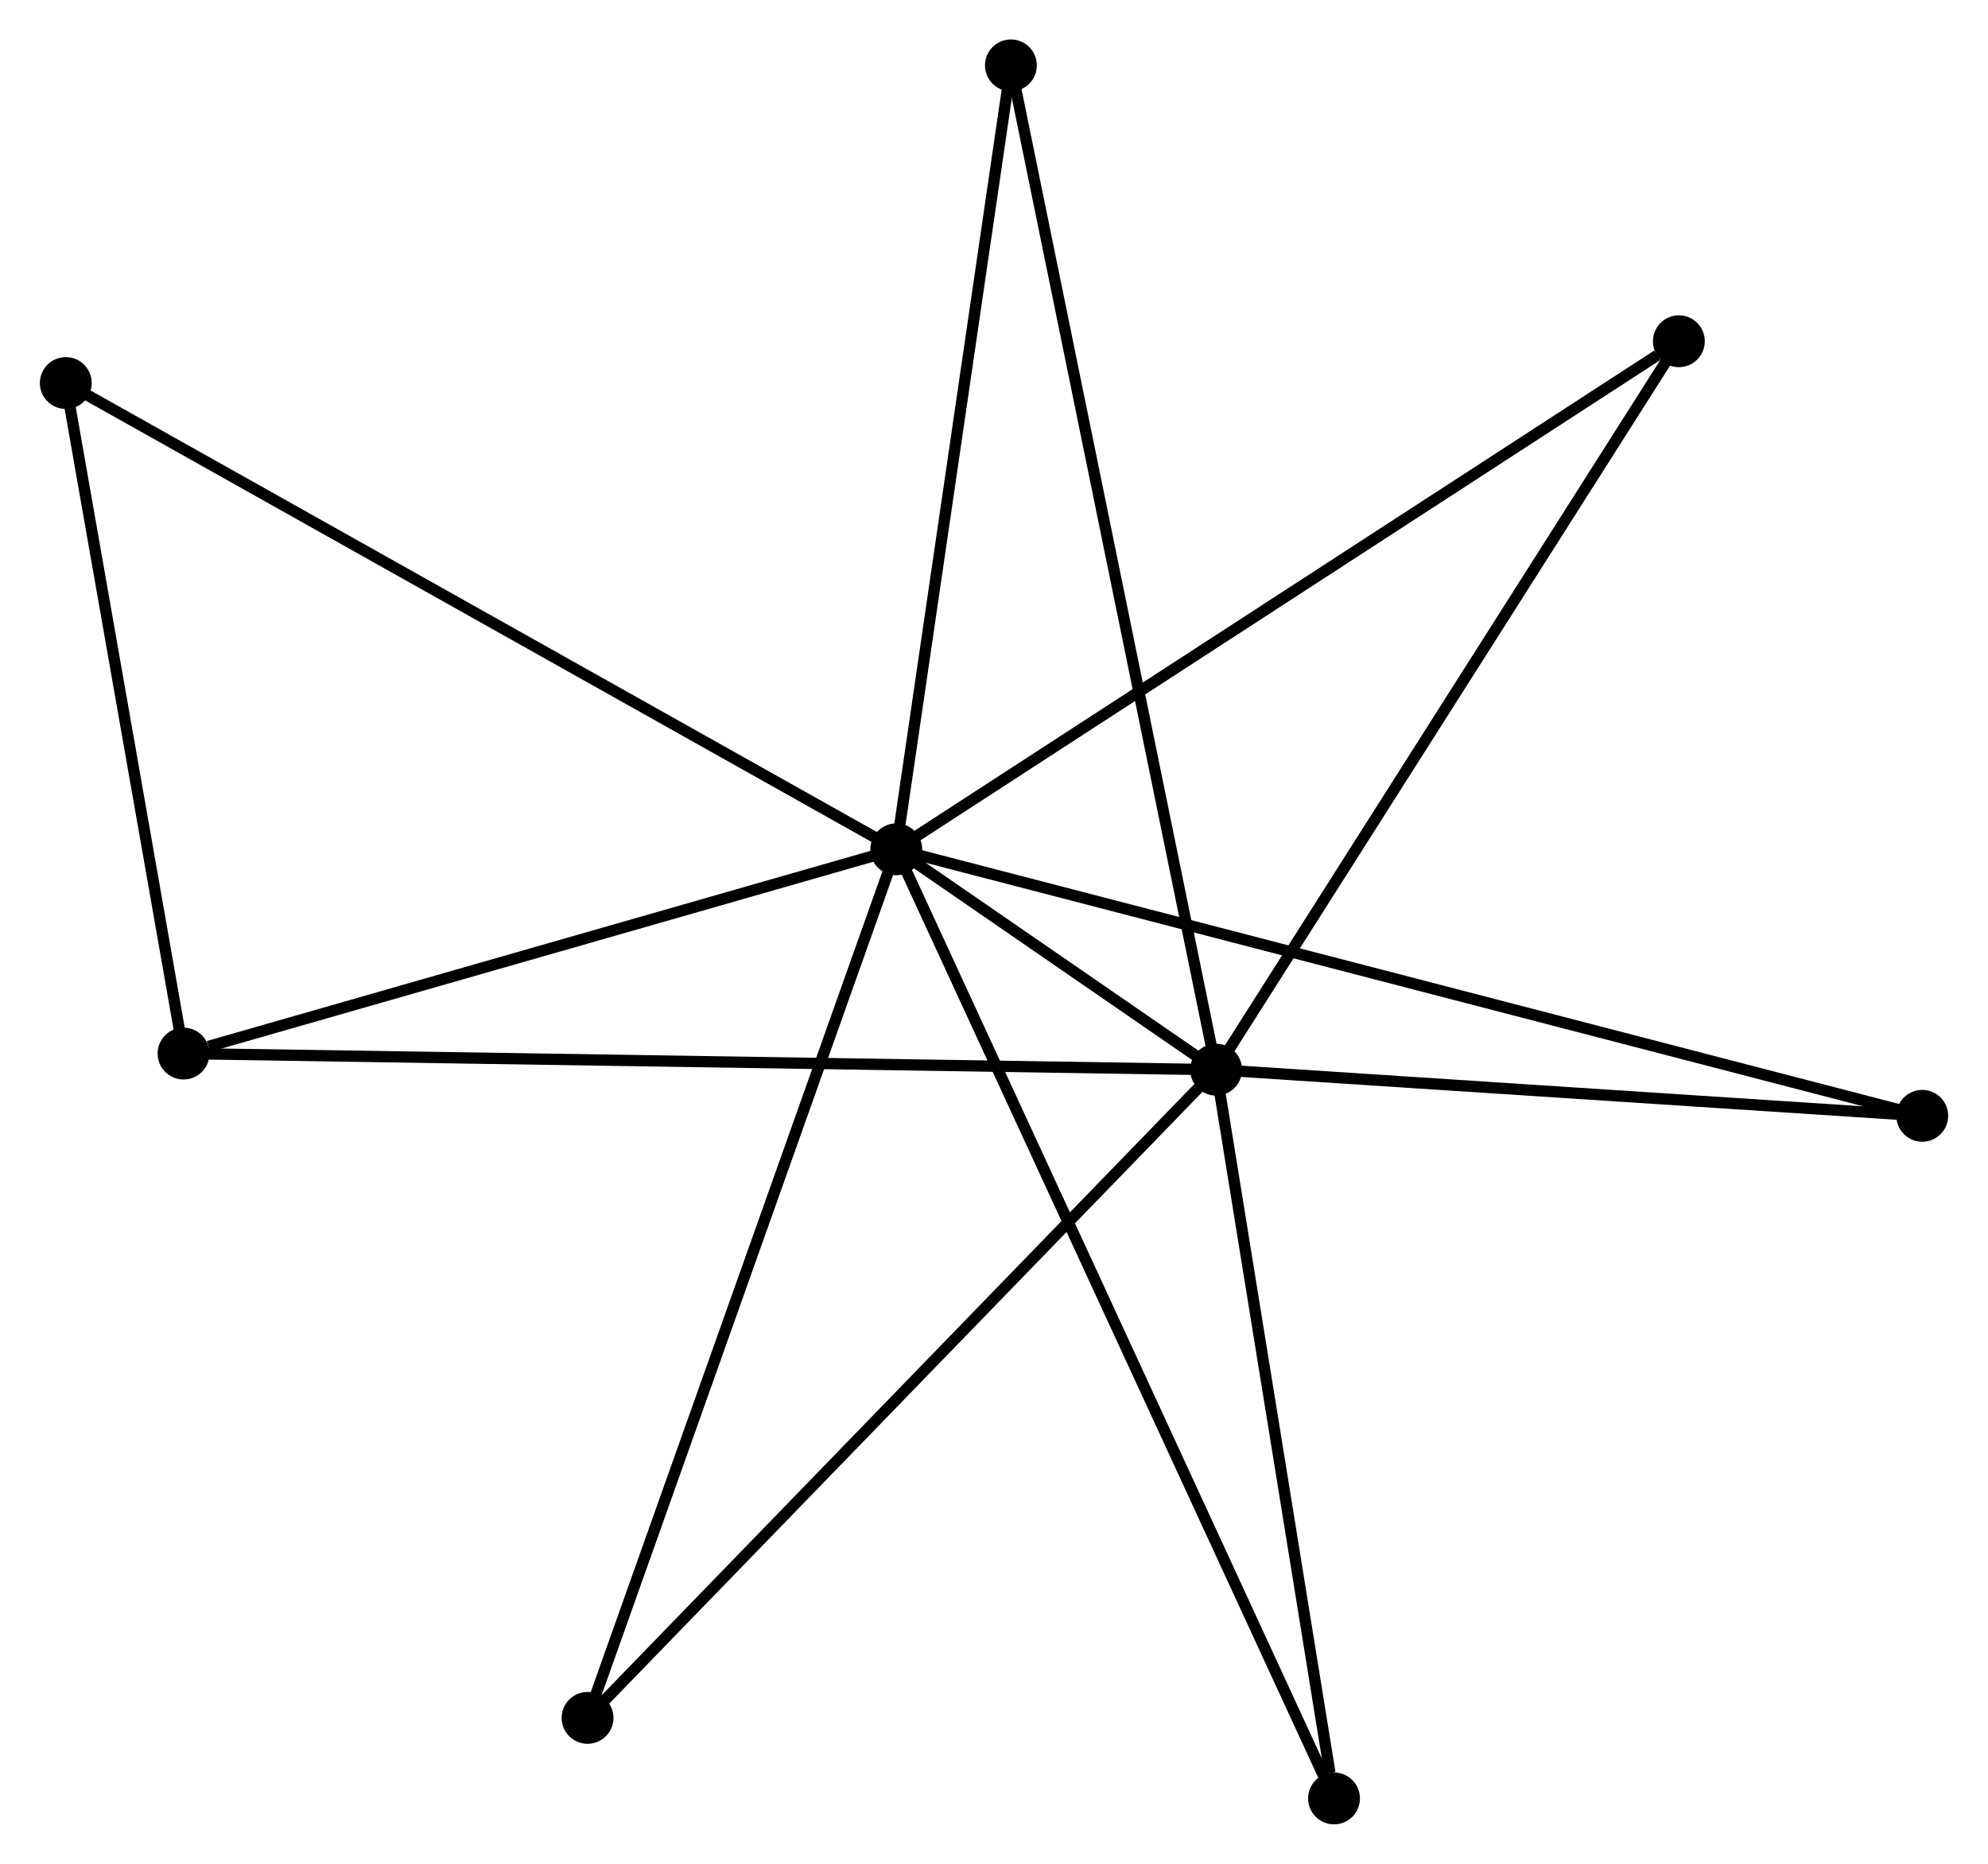 <?xml version="1.0" encoding="UTF-8" standalone="no"?>
<!DOCTYPE svg PUBLIC "-//W3C//DTD SVG 1.1//EN"
 "http://www.w3.org/Graphics/SVG/1.1/DTD/svg11.dtd">
<!-- Generated by graphviz version 2.36.0 (20140111.2315)
 -->
<!-- Title: %3 Pages: 1 -->
<svg width="176pt" height="165pt"
 viewBox="0.00 0.00 176.31 165.36" xmlns="http://www.w3.org/2000/svg" xmlns:xlink="http://www.w3.org/1999/xlink">
<g id="graph0" class="graph" transform="scale(1 1) rotate(0) translate(4 161.36)">
<title>%3</title>
<!-- 0 -->
<g id="node1" class="node"><title>0</title>
<ellipse fill="black" stroke="black" cx="75.482" cy="-86.007" rx="1.8" ry="1.8"/>
</g>
<!-- 1 -->
<g id="node2" class="node"><title>1</title>
<ellipse fill="black" stroke="black" cx="103.862" cy="-66.456" rx="1.8" ry="1.8"/>
</g>
<!-- 0&#45;&#45;1 -->
<g id="edge1" class="edge"><title>0&#45;&#45;1</title>
<path fill="none" stroke="black" d="M77.007,-84.956C81.889,-81.593 97.102,-71.113 102.187,-67.61"/>
</g>
<!-- 2 -->
<g id="node3" class="node"><title>2</title>
<ellipse fill="black" stroke="black" cx="12.247" cy="-67.886" rx="1.8" ry="1.8"/>
</g>
<!-- 0&#45;&#45;2 -->
<g id="edge2" class="edge"><title>0&#45;&#45;2</title>
<path fill="none" stroke="black" d="M73.657,-85.484C64.585,-82.884 24.372,-71.361 14.461,-68.52"/>
</g>
<!-- 3 -->
<g id="node4" class="node"><title>3</title>
<ellipse fill="black" stroke="black" cx="1.8" cy="-127.376" rx="1.8" ry="1.8"/>
</g>
<!-- 0&#45;&#45;3 -->
<g id="edge3" class="edge"><title>0&#45;&#45;3</title>
<path fill="none" stroke="black" d="M73.66,-87.029C63.466,-92.753 13.585,-120.759 3.558,-126.389"/>
</g>
<!-- 4 -->
<g id="node5" class="node"><title>4</title>
<ellipse fill="black" stroke="black" cx="144.92" cy="-131.083" rx="1.8" ry="1.8"/>
</g>
<!-- 0&#45;&#45;4 -->
<g id="edge4" class="edge"><title>0&#45;&#45;4</title>
<path fill="none" stroke="black" d="M77.198,-87.121C86.722,-93.303 133,-123.345 143.009,-129.843"/>
</g>
<!-- 5 -->
<g id="node6" class="node"><title>5</title>
<ellipse fill="black" stroke="black" cx="85.655" cy="-155.56" rx="1.8" ry="1.8"/>
</g>
<!-- 0&#45;&#45;5 -->
<g id="edge5" class="edge"><title>0&#45;&#45;5</title>
<path fill="none" stroke="black" d="M75.775,-88.013C77.261,-98.17 83.937,-143.814 85.38,-153.677"/>
</g>
<!-- 6 -->
<g id="node7" class="node"><title>6</title>
<ellipse fill="black" stroke="black" cx="48.093" cy="-8.946" rx="1.8" ry="1.8"/>
</g>
<!-- 0&#45;&#45;6 -->
<g id="edge6" class="edge"><title>0&#45;&#45;6</title>
<path fill="none" stroke="black" d="M74.805,-84.102C71.015,-73.441 52.474,-21.271 48.747,-10.785"/>
</g>
<!-- 7 -->
<g id="node8" class="node"><title>7</title>
<ellipse fill="black" stroke="black" cx="166.513" cy="-62.362" rx="1.8" ry="1.8"/>
</g>
<!-- 0&#45;&#45;7 -->
<g id="edge7" class="edge"><title>0&#45;&#45;7</title>
<path fill="none" stroke="black" d="M77.383,-85.513C89.23,-82.436 152.806,-65.923 164.622,-62.853"/>
</g>
<!-- 8 -->
<g id="node9" class="node"><title>8</title>
<ellipse fill="black" stroke="black" cx="114.325" cy="-1.8" rx="1.8" ry="1.8"/>
</g>
<!-- 0&#45;&#45;8 -->
<g id="edge8" class="edge"><title>0&#45;&#45;8</title>
<path fill="none" stroke="black" d="M76.293,-84.248C81.348,-73.289 108.476,-14.48 113.518,-3.549"/>
</g>
<!-- 1&#45;&#45;2 -->
<g id="edge9" class="edge"><title>1&#45;&#45;2</title>
<path fill="none" stroke="black" d="M101.948,-66.486C90.025,-66.672 26.042,-67.671 14.15,-67.856"/>
</g>
<!-- 1&#45;&#45;4 -->
<g id="edge10" class="edge"><title>1&#45;&#45;4</title>
<path fill="none" stroke="black" d="M104.877,-68.054C110.508,-76.917 137.872,-119.989 143.79,-129.304"/>
</g>
<!-- 1&#45;&#45;5 -->
<g id="edge11" class="edge"><title>1&#45;&#45;5</title>
<path fill="none" stroke="black" d="M103.482,-68.317C101.112,-79.913 88.397,-142.143 86.033,-153.71"/>
</g>
<!-- 1&#45;&#45;6 -->
<g id="edge12" class="edge"><title>1&#45;&#45;6</title>
<path fill="none" stroke="black" d="M102.483,-65.034C94.835,-57.147 57.667,-18.819 49.629,-10.529"/>
</g>
<!-- 1&#45;&#45;7 -->
<g id="edge13" class="edge"><title>1&#45;&#45;7</title>
<path fill="none" stroke="black" d="M105.669,-66.338C114.658,-65.751 154.5,-63.147 164.32,-62.506"/>
</g>
<!-- 1&#45;&#45;8 -->
<g id="edge14" class="edge"><title>1&#45;&#45;8</title>
<path fill="none" stroke="black" d="M104.164,-64.591C105.665,-55.315 112.318,-14.198 113.958,-4.063"/>
</g>
<!-- 2&#45;&#45;3 -->
<g id="edge15" class="edge"><title>2&#45;&#45;3</title>
<path fill="none" stroke="black" d="M11.9,-69.865C10.313,-78.897 3.771,-116.155 2.16,-125.328"/>
</g>
</g>
</svg>
